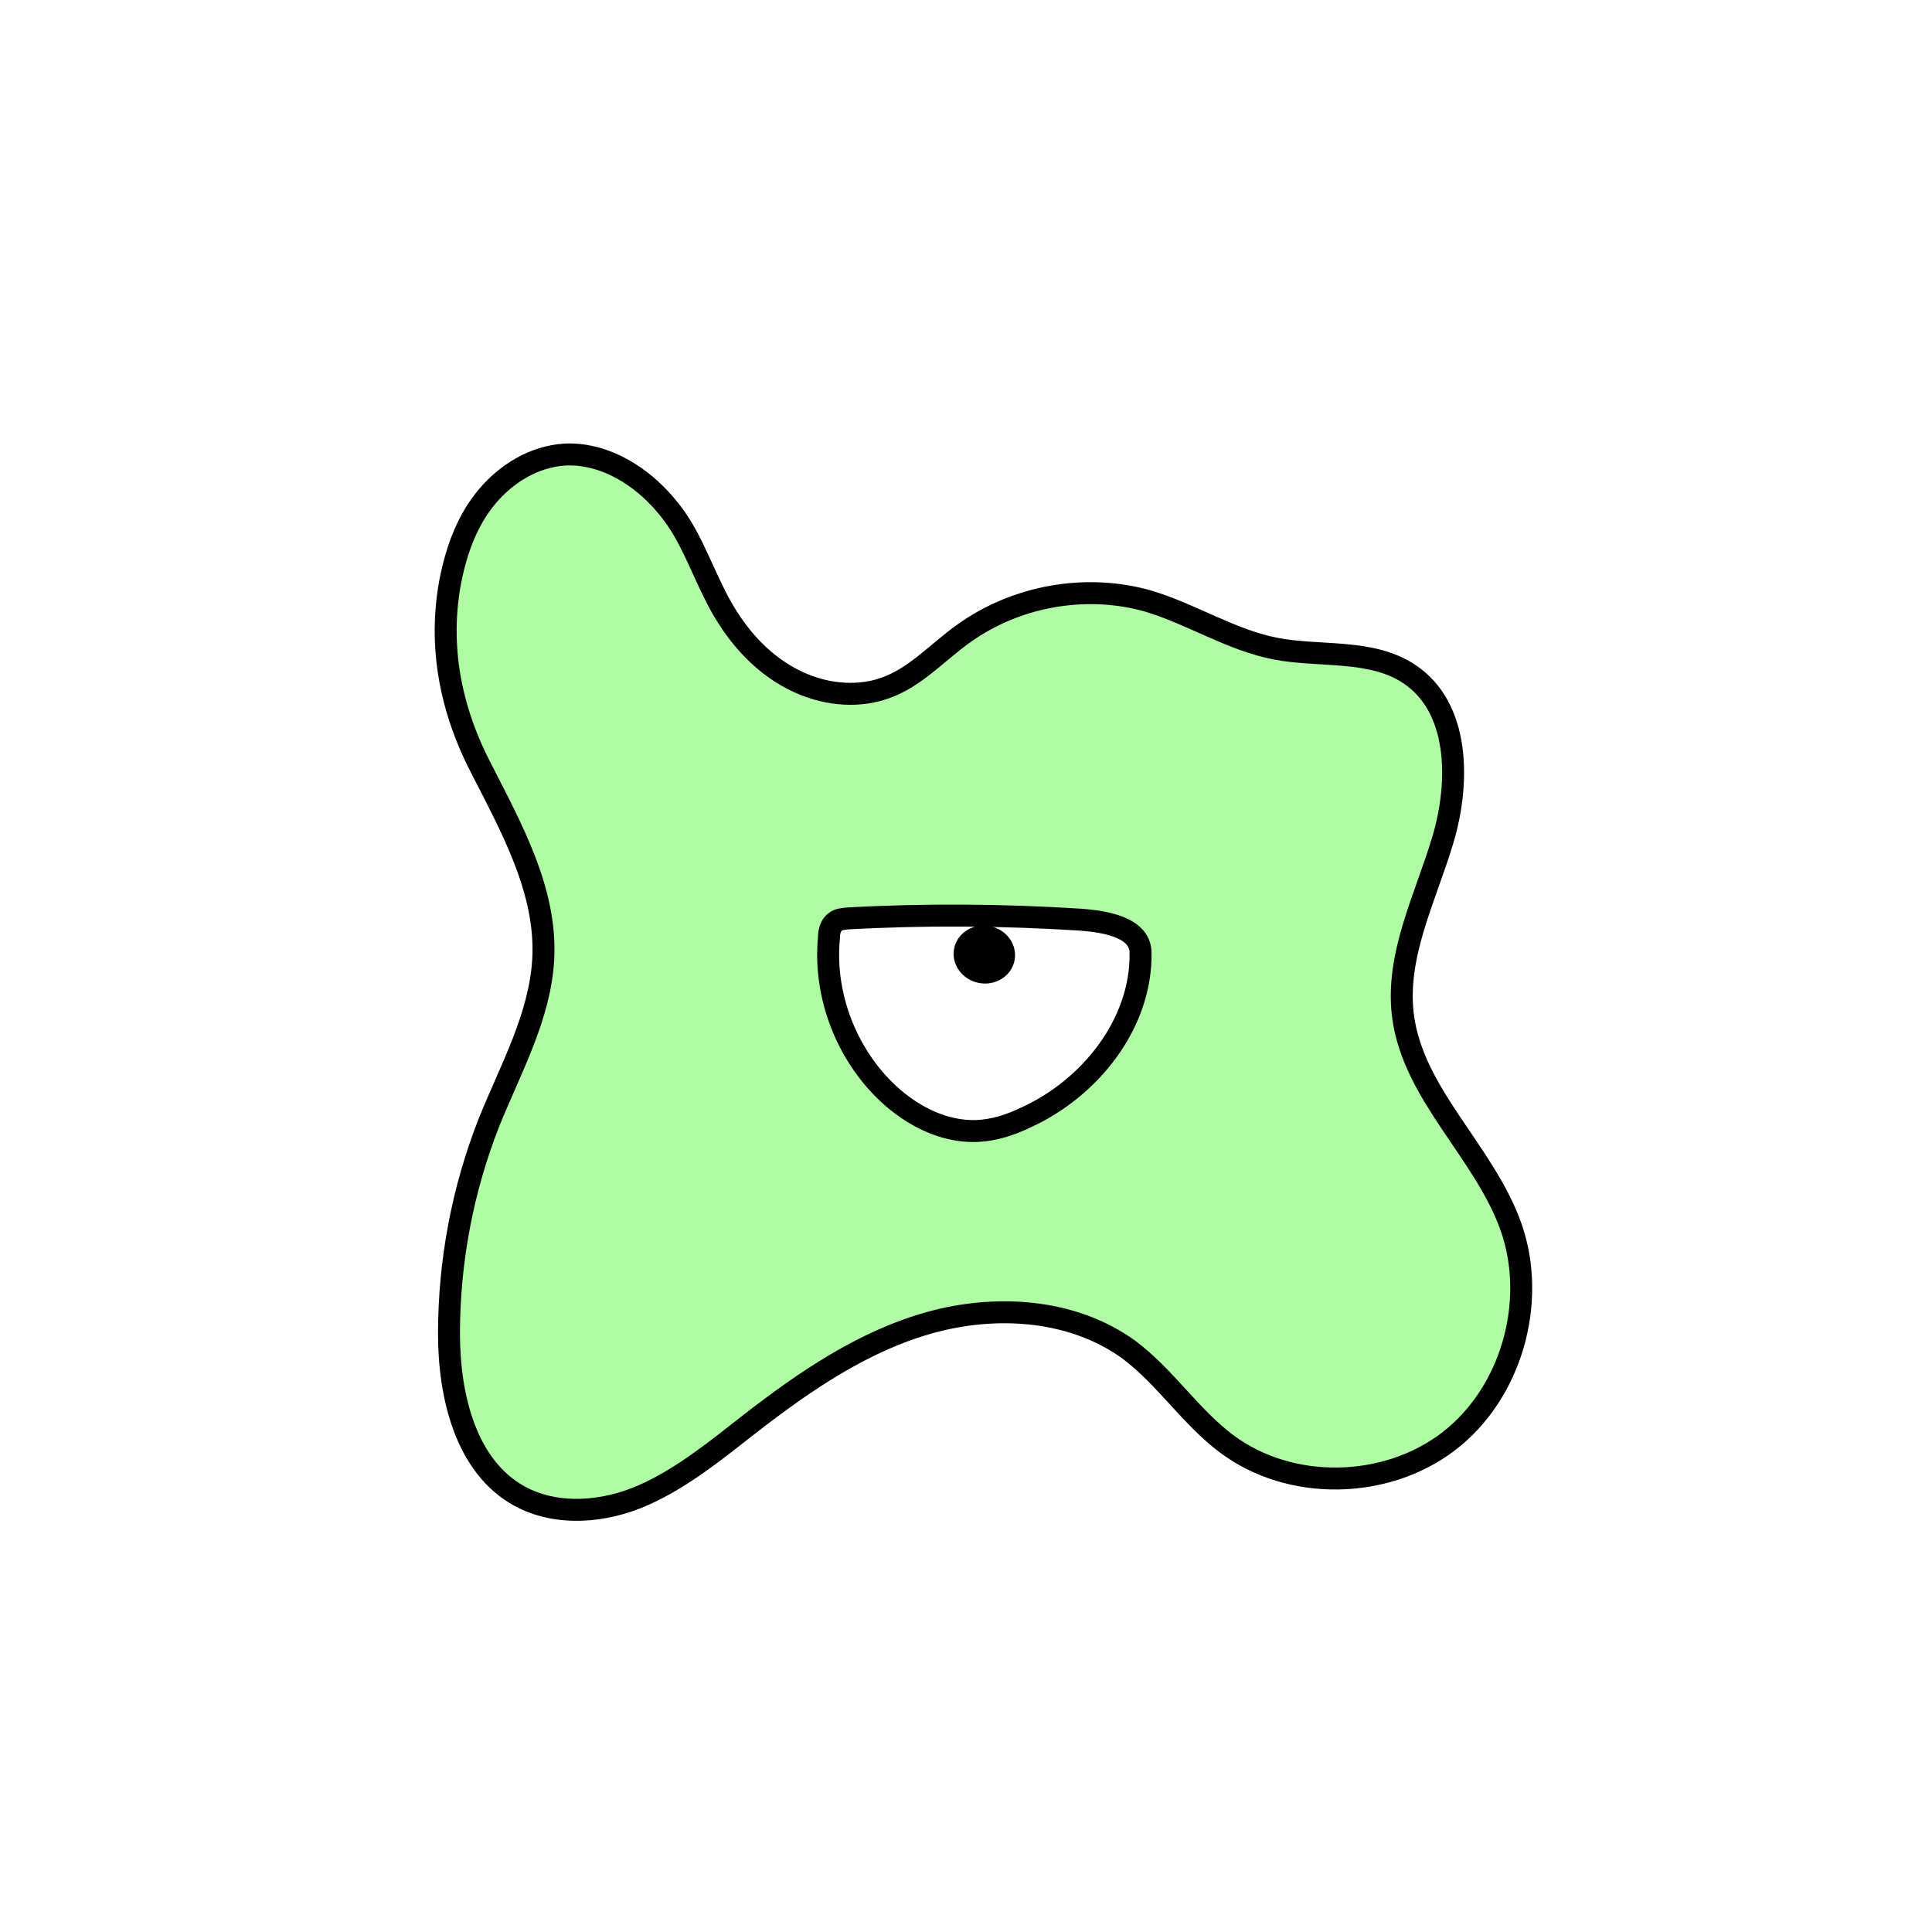 <svg width="1760" height="1760" viewBox="0 0 1760 1760" fill="none" xmlns="http://www.w3.org/2000/svg">
<rect width="1760" height="1760" fill="white"/>
<path d="M646 531C631.975 501.257 623.886 478.646 601.446 454.515C579.006 430.384 547.591 412.426 514.492 414.109C487.003 415.793 461.758 430.945 443.806 452.27C425.855 473.595 416.318 499.971 410.708 526.909C400.049 580.783 406.781 639.147 438.197 699.756C466.246 754.752 498.223 811.994 494.857 873.725C492.052 925.916 465.124 973.617 445.489 1022.44C421.367 1083.61 409.025 1149.27 409.025 1214.93C409.025 1271.61 424.172 1336.15 473.539 1363.08C507.76 1381.6 550.957 1377.68 586.299 1361.96C621.642 1346.25 652.497 1320.99 683.352 1296.86C733.28 1258.14 786.575 1221.66 847.162 1204.83C907.75 1187.99 977.313 1192.48 1028.36 1229.52C1061.46 1254.21 1084.46 1290.69 1117.56 1315.38C1175.34 1358.59 1262.3 1356.91 1319.52 1313.14C1376.74 1269.37 1400.3 1186.31 1376.74 1118.41C1352.62 1049.38 1286.98 997.187 1278.01 924.793C1271.28 869.796 1298.76 817.606 1314.47 764.854C1330.18 712.102 1329.62 644.198 1283.62 613.893C1248.84 590.885 1202.83 598.741 1161.88 590.884C1121.49 583.028 1085.59 559.458 1046.32 547.673C989.655 531.399 925.702 542.622 877.456 577.416C853.894 594.252 833.699 617.26 806.21 626.801C762.452 642.514 691.767 625.679 650.253 539.817L646 531Z" fill="#B0FCA4" stroke="black" stroke-width="20" stroke-miterlimit="10"/>
<path d="M1039.02 867.552C1040.14 932.089 993.582 991.014 934.678 1017.95C920.653 1024.69 905.506 1029.74 889.798 1030.3C860.065 1031.42 831.455 1016.83 809.576 996.626C770.867 960.71 750.11 906.274 755.159 854.083C755.159 848.471 756.842 842.299 761.33 839.493C764.135 837.248 768.062 837.248 771.989 836.686C842.675 832.758 913.921 833.32 984.606 837.809C1006.49 839.493 1038.46 844.543 1039.02 867.552Z" fill="white" stroke="black" stroke-width="20" stroke-miterlimit="10"/>
<path d="M924.227 874.907C927.018 860.61 916.955 846.612 901.75 843.642C886.546 840.672 871.958 849.854 869.167 864.151C866.376 878.448 876.439 892.446 891.643 895.416C906.848 898.386 921.436 889.204 924.227 874.907Z" fill="black"/>
</svg>
